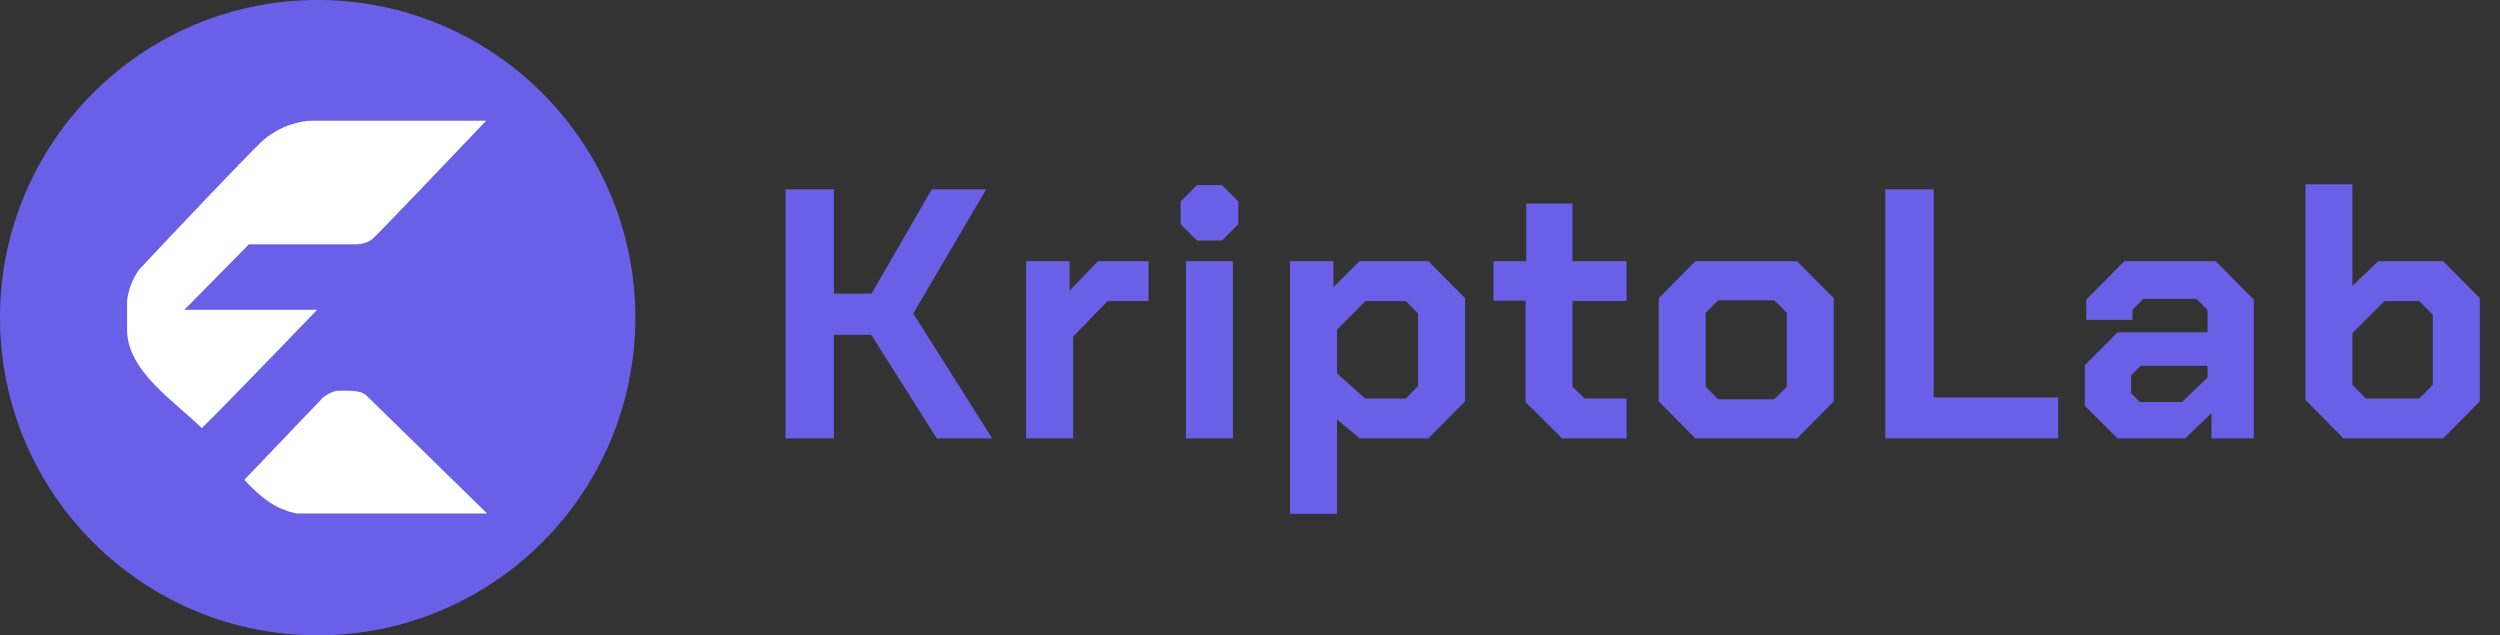 <svg width="787" height="200" viewBox="0 0 787 200" fill="none" xmlns="http://www.w3.org/2000/svg">
<rect x="0" y="0" width="787" height="200" fill="#333333" stroke="none"/>
<path d="M247.28 59.6H262.512V92.416H274.384L293.312 59.6H310.448L287.488 98.688L312.352 138H294.88L274.272 105.408H262.512V138H247.28V59.6ZM323.033 82.224H336.697V91.52L345.657 82.224H361.561V94.768H348.681L337.817 105.968V138H323.033V82.224ZM371.661 70.576V63.408L376.813 58.256H384.653L389.805 63.408V70.576L384.653 75.728H376.813L371.661 70.576ZM373.341 82.224H388.125V138H373.341V82.224ZM406.097 82.224H419.761V90.4L427.937 82.224H449.665L461.201 93.872V126.352L449.665 138H428.049L420.881 132.064V161.744H406.097V82.224ZM442.497 125.456L446.417 121.536V98.688L442.497 94.768H429.841L420.881 103.84V117.504L429.729 125.456H442.497ZM480.231 126.576V94.656H470.151V82.224H480.455V64.08H495.015V82.224H512.039V94.768H495.015V121.76L498.823 125.456H512.039V138H491.767L480.231 126.576ZM522.166 126.352V93.872L533.702 82.224H565.734L577.27 93.872V126.352L565.734 138H533.702L522.166 126.352ZM558.566 125.68L562.486 121.76V98.464L558.566 94.544H540.87L536.95 98.464V121.76L540.87 125.68H558.566ZM593.487 59.6H608.719V125.12H647.919V138H593.487V59.6ZM656.294 127.696V114.928L666.598 104.624H694.934V97.568L691.462 94.096H674.662L671.302 97.568V100.704H656.742V94.32L668.726 82.224H697.51L709.494 94.32V138H696.166V130.048L687.878 138H666.598L656.294 127.696ZM686.87 126.576L694.934 118.848V115.152H673.878L670.854 118.176V123.776L673.654 126.576H686.87ZM725.756 125.904V58.032H740.54V89.952L748.716 82.224H769.1L780.636 93.872V126.352L769.1 138H737.74L725.756 125.904ZM761.596 125.456L765.852 121.088V99.136L761.596 94.768H750.62L740.54 104.848V121.088L744.796 125.456H761.596Z" fill="#6A60E8"/>
<circle cx="100" cy="100" r="100" fill="#6A60E8"/>
<path d="M76.92 151.047L101.819 125.003C102.677 124.335 104.853 123 106.684 123C108.974 123 113.553 122.714 115.27 124.431C116.644 125.805 141.218 149.807 153.334 161.636H93.519C92.565 161.541 89.799 160.892 86.364 159.06C82.93 157.229 78.637 152.955 76.92 151.047Z" fill="white"/>
<path d="M153.047 38H98.098C95.14 38 87.795 39.374 82.071 44.869C76.347 50.364 54.119 73.87 43.721 84.936C41.431 88.37 40.413 91.363 40 94.667V99.246V103.825C40 116.902 55.349 126.615 63.468 134.734C63.697 134.963 87.795 110.026 99.815 97.529H58.03L78.35 76.923H112.121C113.171 76.923 115.67 76.579 117.273 75.205C118.875 73.832 141.79 49.829 153.047 38Z" fill="white"/>
</svg>
